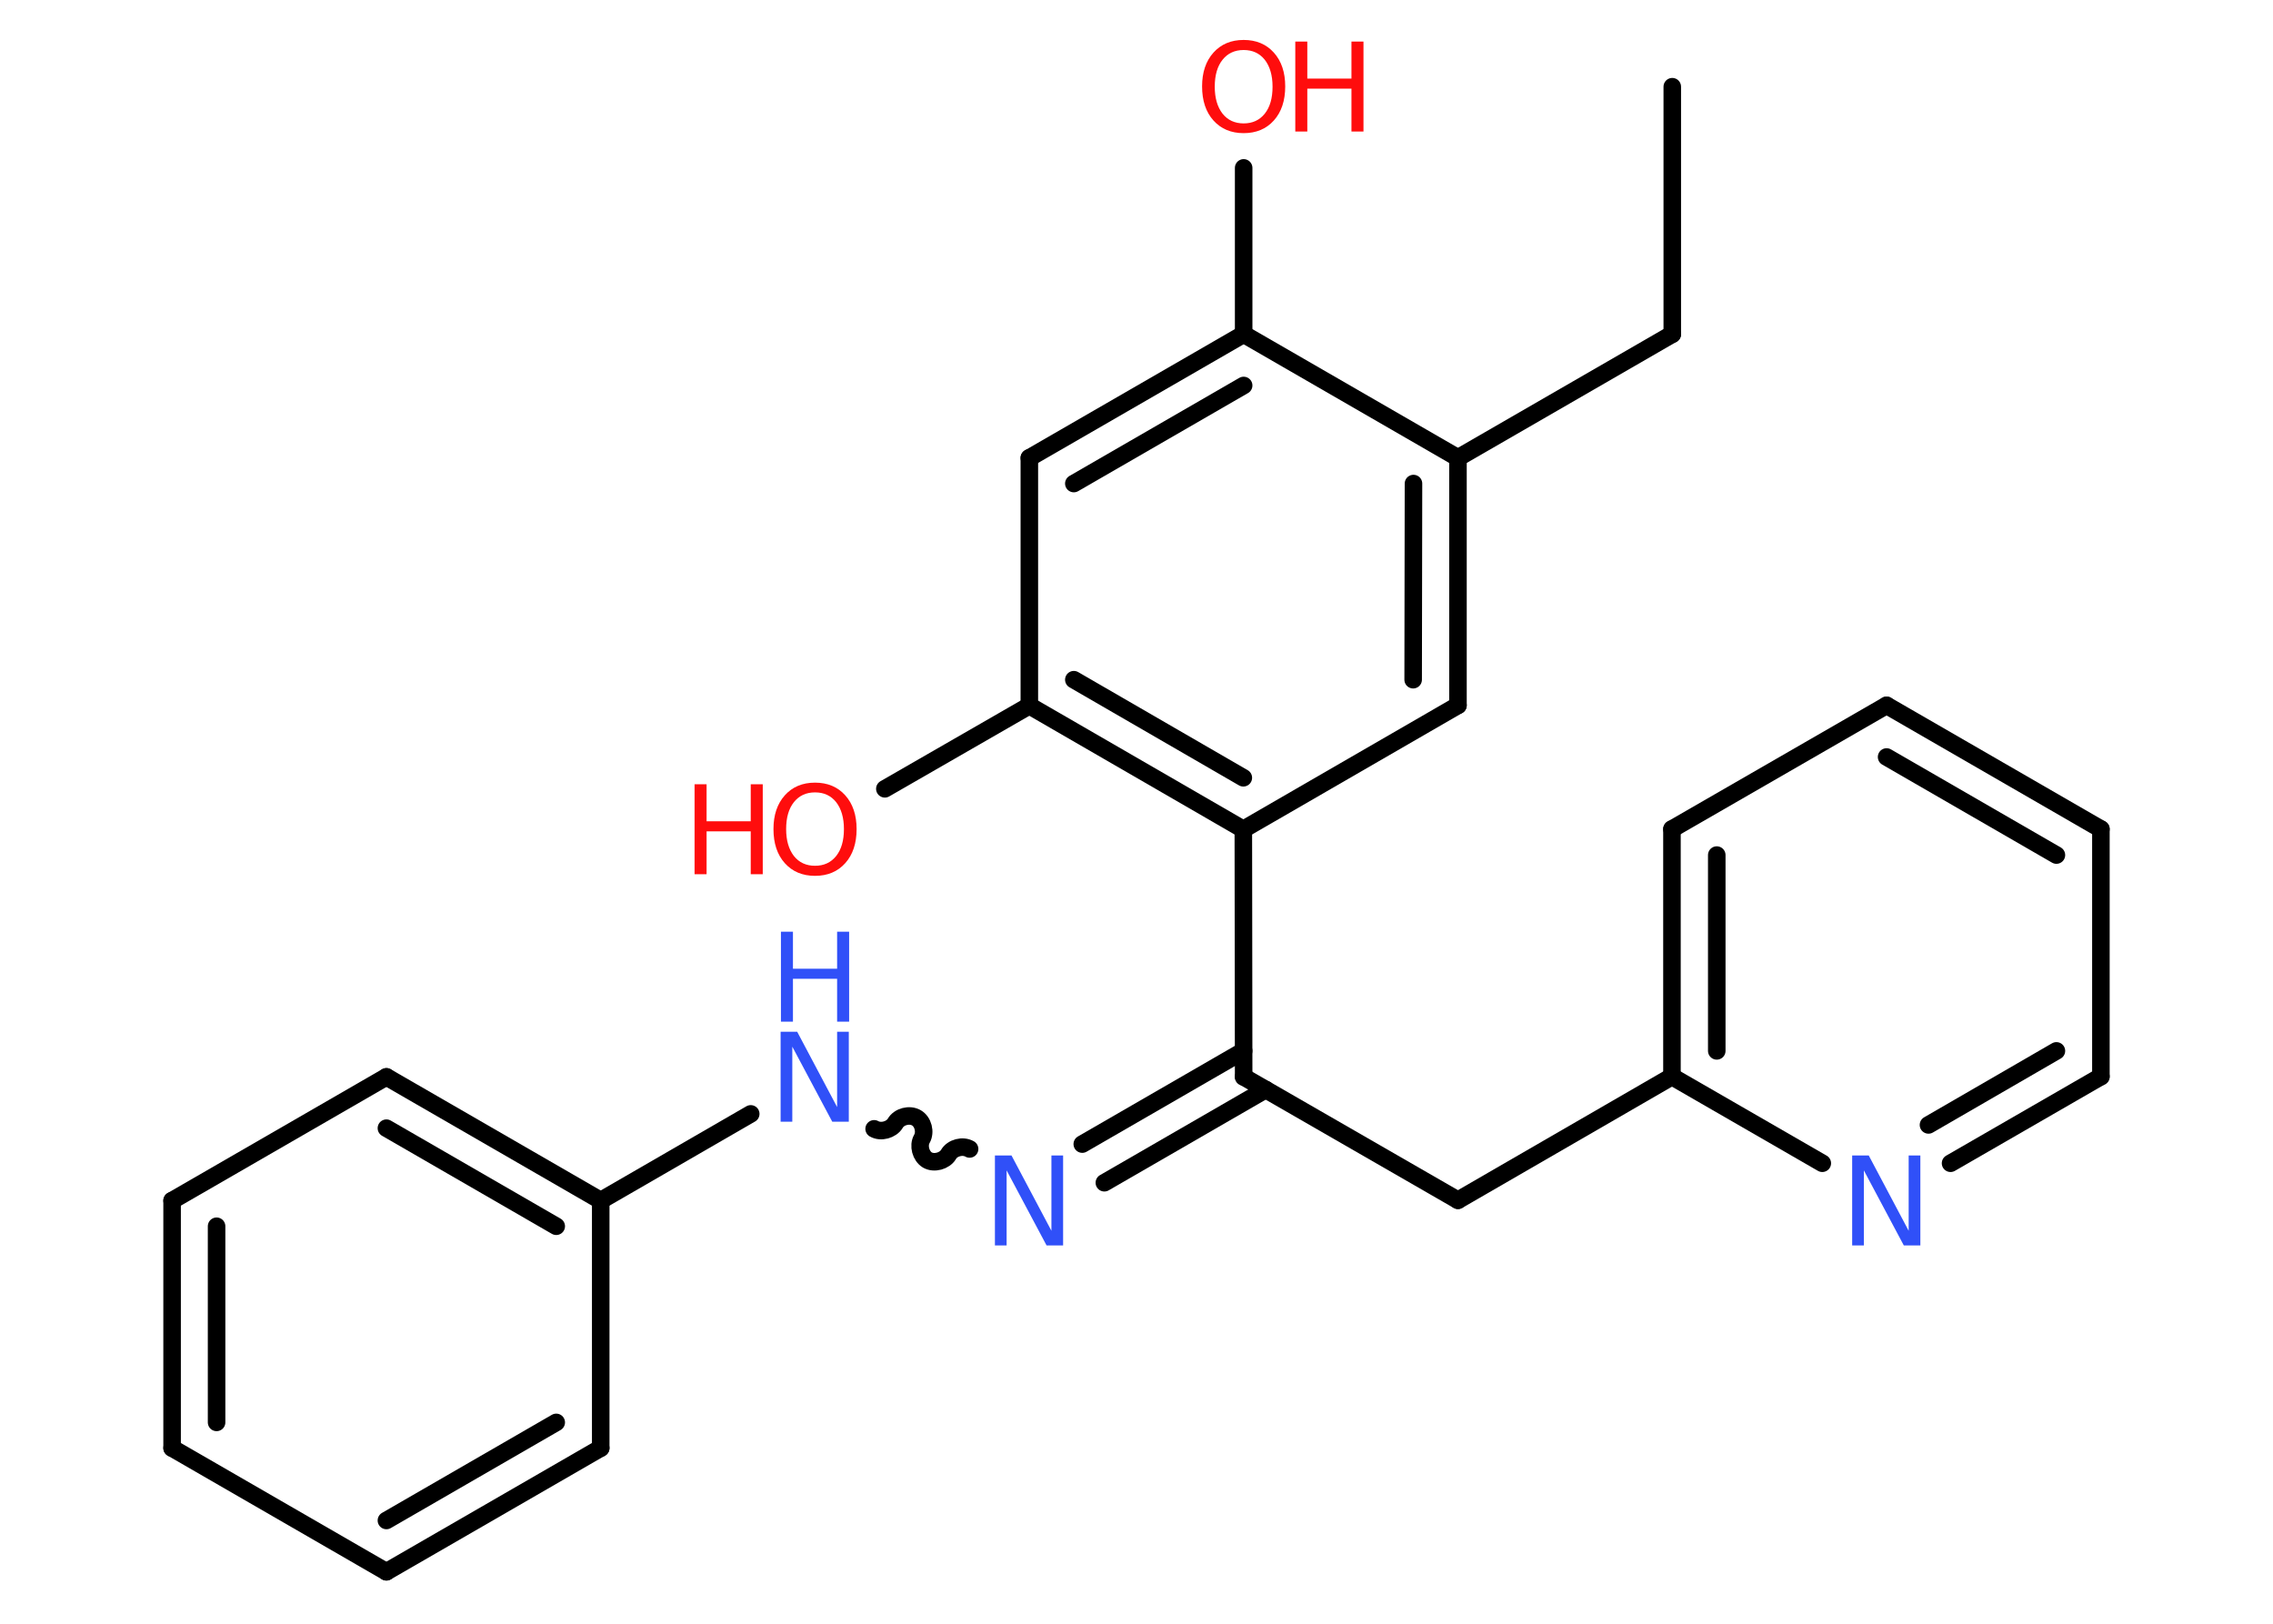 <?xml version='1.0' encoding='UTF-8'?>
<!DOCTYPE svg PUBLIC "-//W3C//DTD SVG 1.1//EN" "http://www.w3.org/Graphics/SVG/1.1/DTD/svg11.dtd">
<svg version='1.2' xmlns='http://www.w3.org/2000/svg' xmlns:xlink='http://www.w3.org/1999/xlink' width='70.0mm' height='50.0mm' viewBox='0 0 70.0 50.0'>
  <desc>Generated by the Chemistry Development Kit (http://github.com/cdk)</desc>
  <g stroke-linecap='round' stroke-linejoin='round' stroke='#000000' stroke-width='.54' fill='#FF0D0D'>
    <rect x='.0' y='.0' width='70.0' height='50.0' fill='#FFFFFF' stroke='none'/>
    <g id='mol1' class='mol'>
      <line id='mol1bnd1' class='bond' x1='51.5' y1='2.67' x2='51.5' y2='10.29'/>
      <line id='mol1bnd2' class='bond' x1='51.5' y1='10.29' x2='44.9' y2='14.1'/>
      <g id='mol1bnd3' class='bond'>
        <line x1='44.9' y1='21.72' x2='44.9' y2='14.1'/>
        <line x1='43.52' y1='20.93' x2='43.53' y2='14.89'/>
      </g>
      <line id='mol1bnd4' class='bond' x1='44.9' y1='21.72' x2='38.29' y2='25.54'/>
      <line id='mol1bnd5' class='bond' x1='38.29' y1='25.54' x2='38.3' y2='33.16'/>
      <line id='mol1bnd6' class='bond' x1='38.3' y1='33.16' x2='44.9' y2='36.96'/>
      <line id='mol1bnd7' class='bond' x1='44.9' y1='36.96' x2='51.49' y2='33.15'/>
      <g id='mol1bnd8' class='bond'>
        <line x1='51.49' y1='25.53' x2='51.49' y2='33.15'/>
        <line x1='52.87' y1='26.33' x2='52.87' y2='32.36'/>
      </g>
      <line id='mol1bnd9' class='bond' x1='51.49' y1='25.53' x2='58.1' y2='21.72'/>
      <g id='mol1bnd10' class='bond'>
        <line x1='64.7' y1='25.53' x2='58.1' y2='21.72'/>
        <line x1='63.33' y1='26.33' x2='58.1' y2='23.31'/>
      </g>
      <line id='mol1bnd11' class='bond' x1='64.7' y1='25.53' x2='64.7' y2='33.15'/>
      <g id='mol1bnd12' class='bond'>
        <line x1='60.07' y1='35.82' x2='64.7' y2='33.15'/>
        <line x1='59.39' y1='34.64' x2='63.33' y2='32.36'/>
      </g>
      <line id='mol1bnd13' class='bond' x1='51.49' y1='33.15' x2='56.12' y2='35.82'/>
      <g id='mol1bnd14' class='bond'>
        <line x1='38.98' y1='33.55' x2='34.01' y2='36.42'/>
        <line x1='38.3' y1='32.36' x2='33.33' y2='35.23'/>
      </g>
      <path id='mol1bnd15' class='bond' d='M26.92 34.76c.21 .12 .53 .03 .65 -.17c.12 -.21 .44 -.29 .65 -.17c.21 .12 .29 .44 .17 .65c-.12 .21 -.03 .53 .17 .65c.21 .12 .53 .03 .65 -.17c.12 -.21 .44 -.29 .65 -.17' fill='none' stroke='#000000' stroke-width='.54'/>
      <line id='mol1bnd16' class='bond' x1='23.12' y1='34.3' x2='18.5' y2='36.97'/>
      <g id='mol1bnd17' class='bond'>
        <line x1='18.5' y1='36.97' x2='11.9' y2='33.16'/>
        <line x1='17.13' y1='37.76' x2='11.9' y2='34.74'/>
      </g>
      <line id='mol1bnd18' class='bond' x1='11.9' y1='33.16' x2='5.3' y2='36.97'/>
      <g id='mol1bnd19' class='bond'>
        <line x1='5.3' y1='36.97' x2='5.3' y2='44.59'/>
        <line x1='6.67' y1='37.76' x2='6.67' y2='43.8'/>
      </g>
      <line id='mol1bnd20' class='bond' x1='5.3' y1='44.59' x2='11.9' y2='48.4'/>
      <g id='mol1bnd21' class='bond'>
        <line x1='11.9' y1='48.4' x2='18.5' y2='44.59'/>
        <line x1='11.9' y1='46.82' x2='17.13' y2='43.8'/>
      </g>
      <line id='mol1bnd22' class='bond' x1='18.5' y1='36.97' x2='18.5' y2='44.59'/>
      <g id='mol1bnd23' class='bond'>
        <line x1='31.7' y1='21.73' x2='38.29' y2='25.54'/>
        <line x1='33.07' y1='20.93' x2='38.29' y2='23.95'/>
      </g>
      <line id='mol1bnd24' class='bond' x1='31.7' y1='21.73' x2='27.25' y2='24.29'/>
      <line id='mol1bnd25' class='bond' x1='31.7' y1='21.73' x2='31.7' y2='14.1'/>
      <g id='mol1bnd26' class='bond'>
        <line x1='38.3' y1='10.29' x2='31.7' y2='14.1'/>
        <line x1='38.3' y1='11.87' x2='33.07' y2='14.89'/>
      </g>
      <line id='mol1bnd27' class='bond' x1='44.9' y1='14.1' x2='38.3' y2='10.29'/>
      <line id='mol1bnd28' class='bond' x1='38.3' y1='10.29' x2='38.3' y2='5.17'/>
      <path id='mol1atm13' class='atom' d='M57.05 35.58h.5l1.23 2.32v-2.32h.36v2.77h-.51l-1.23 -2.31v2.31h-.36v-2.77z' stroke='none' fill='#3050F8'/>
      <path id='mol1atm14' class='atom' d='M30.65 35.58h.5l1.23 2.32v-2.32h.36v2.77h-.51l-1.23 -2.31v2.31h-.36v-2.77z' stroke='none' fill='#3050F8'/>
      <g id='mol1atm15' class='atom'>
        <path d='M24.05 31.77h.5l1.23 2.32v-2.32h.36v2.77h-.51l-1.23 -2.31v2.31h-.36v-2.77z' stroke='none' fill='#3050F8'/>
        <path d='M24.05 28.69h.37v1.14h1.36v-1.14h.37v2.77h-.37v-1.32h-1.36v1.32h-.37v-2.77z' stroke='none' fill='#3050F8'/>
      </g>
      <g id='mol1atm23' class='atom'>
        <path d='M25.1 24.4q-.41 .0 -.65 .3q-.24 .3 -.24 .83q.0 .52 .24 .83q.24 .3 .65 .3q.41 .0 .65 -.3q.24 -.3 .24 -.83q.0 -.52 -.24 -.83q-.24 -.3 -.65 -.3zM25.1 24.1q.58 .0 .93 .39q.35 .39 .35 1.04q.0 .66 -.35 1.05q-.35 .39 -.93 .39q-.58 .0 -.93 -.39q-.35 -.39 -.35 -1.05q.0 -.65 .35 -1.04q.35 -.39 .93 -.39z' stroke='none'/>
        <path d='M21.39 24.15h.37v1.14h1.36v-1.14h.37v2.77h-.37v-1.32h-1.36v1.32h-.37v-2.77z' stroke='none'/>
      </g>
      <g id='mol1atm26' class='atom'>
        <path d='M38.3 1.54q-.41 .0 -.65 .3q-.24 .3 -.24 .83q.0 .52 .24 .83q.24 .3 .65 .3q.41 .0 .65 -.3q.24 -.3 .24 -.83q.0 -.52 -.24 -.83q-.24 -.3 -.65 -.3zM38.3 1.23q.58 .0 .93 .39q.35 .39 .35 1.04q.0 .66 -.35 1.05q-.35 .39 -.93 .39q-.58 .0 -.93 -.39q-.35 -.39 -.35 -1.05q.0 -.65 .35 -1.04q.35 -.39 .93 -.39z' stroke='none'/>
        <path d='M39.89 1.28h.37v1.14h1.36v-1.14h.37v2.77h-.37v-1.32h-1.36v1.32h-.37v-2.77z' stroke='none'/>
      </g>
    </g>
  </g>
</svg>
